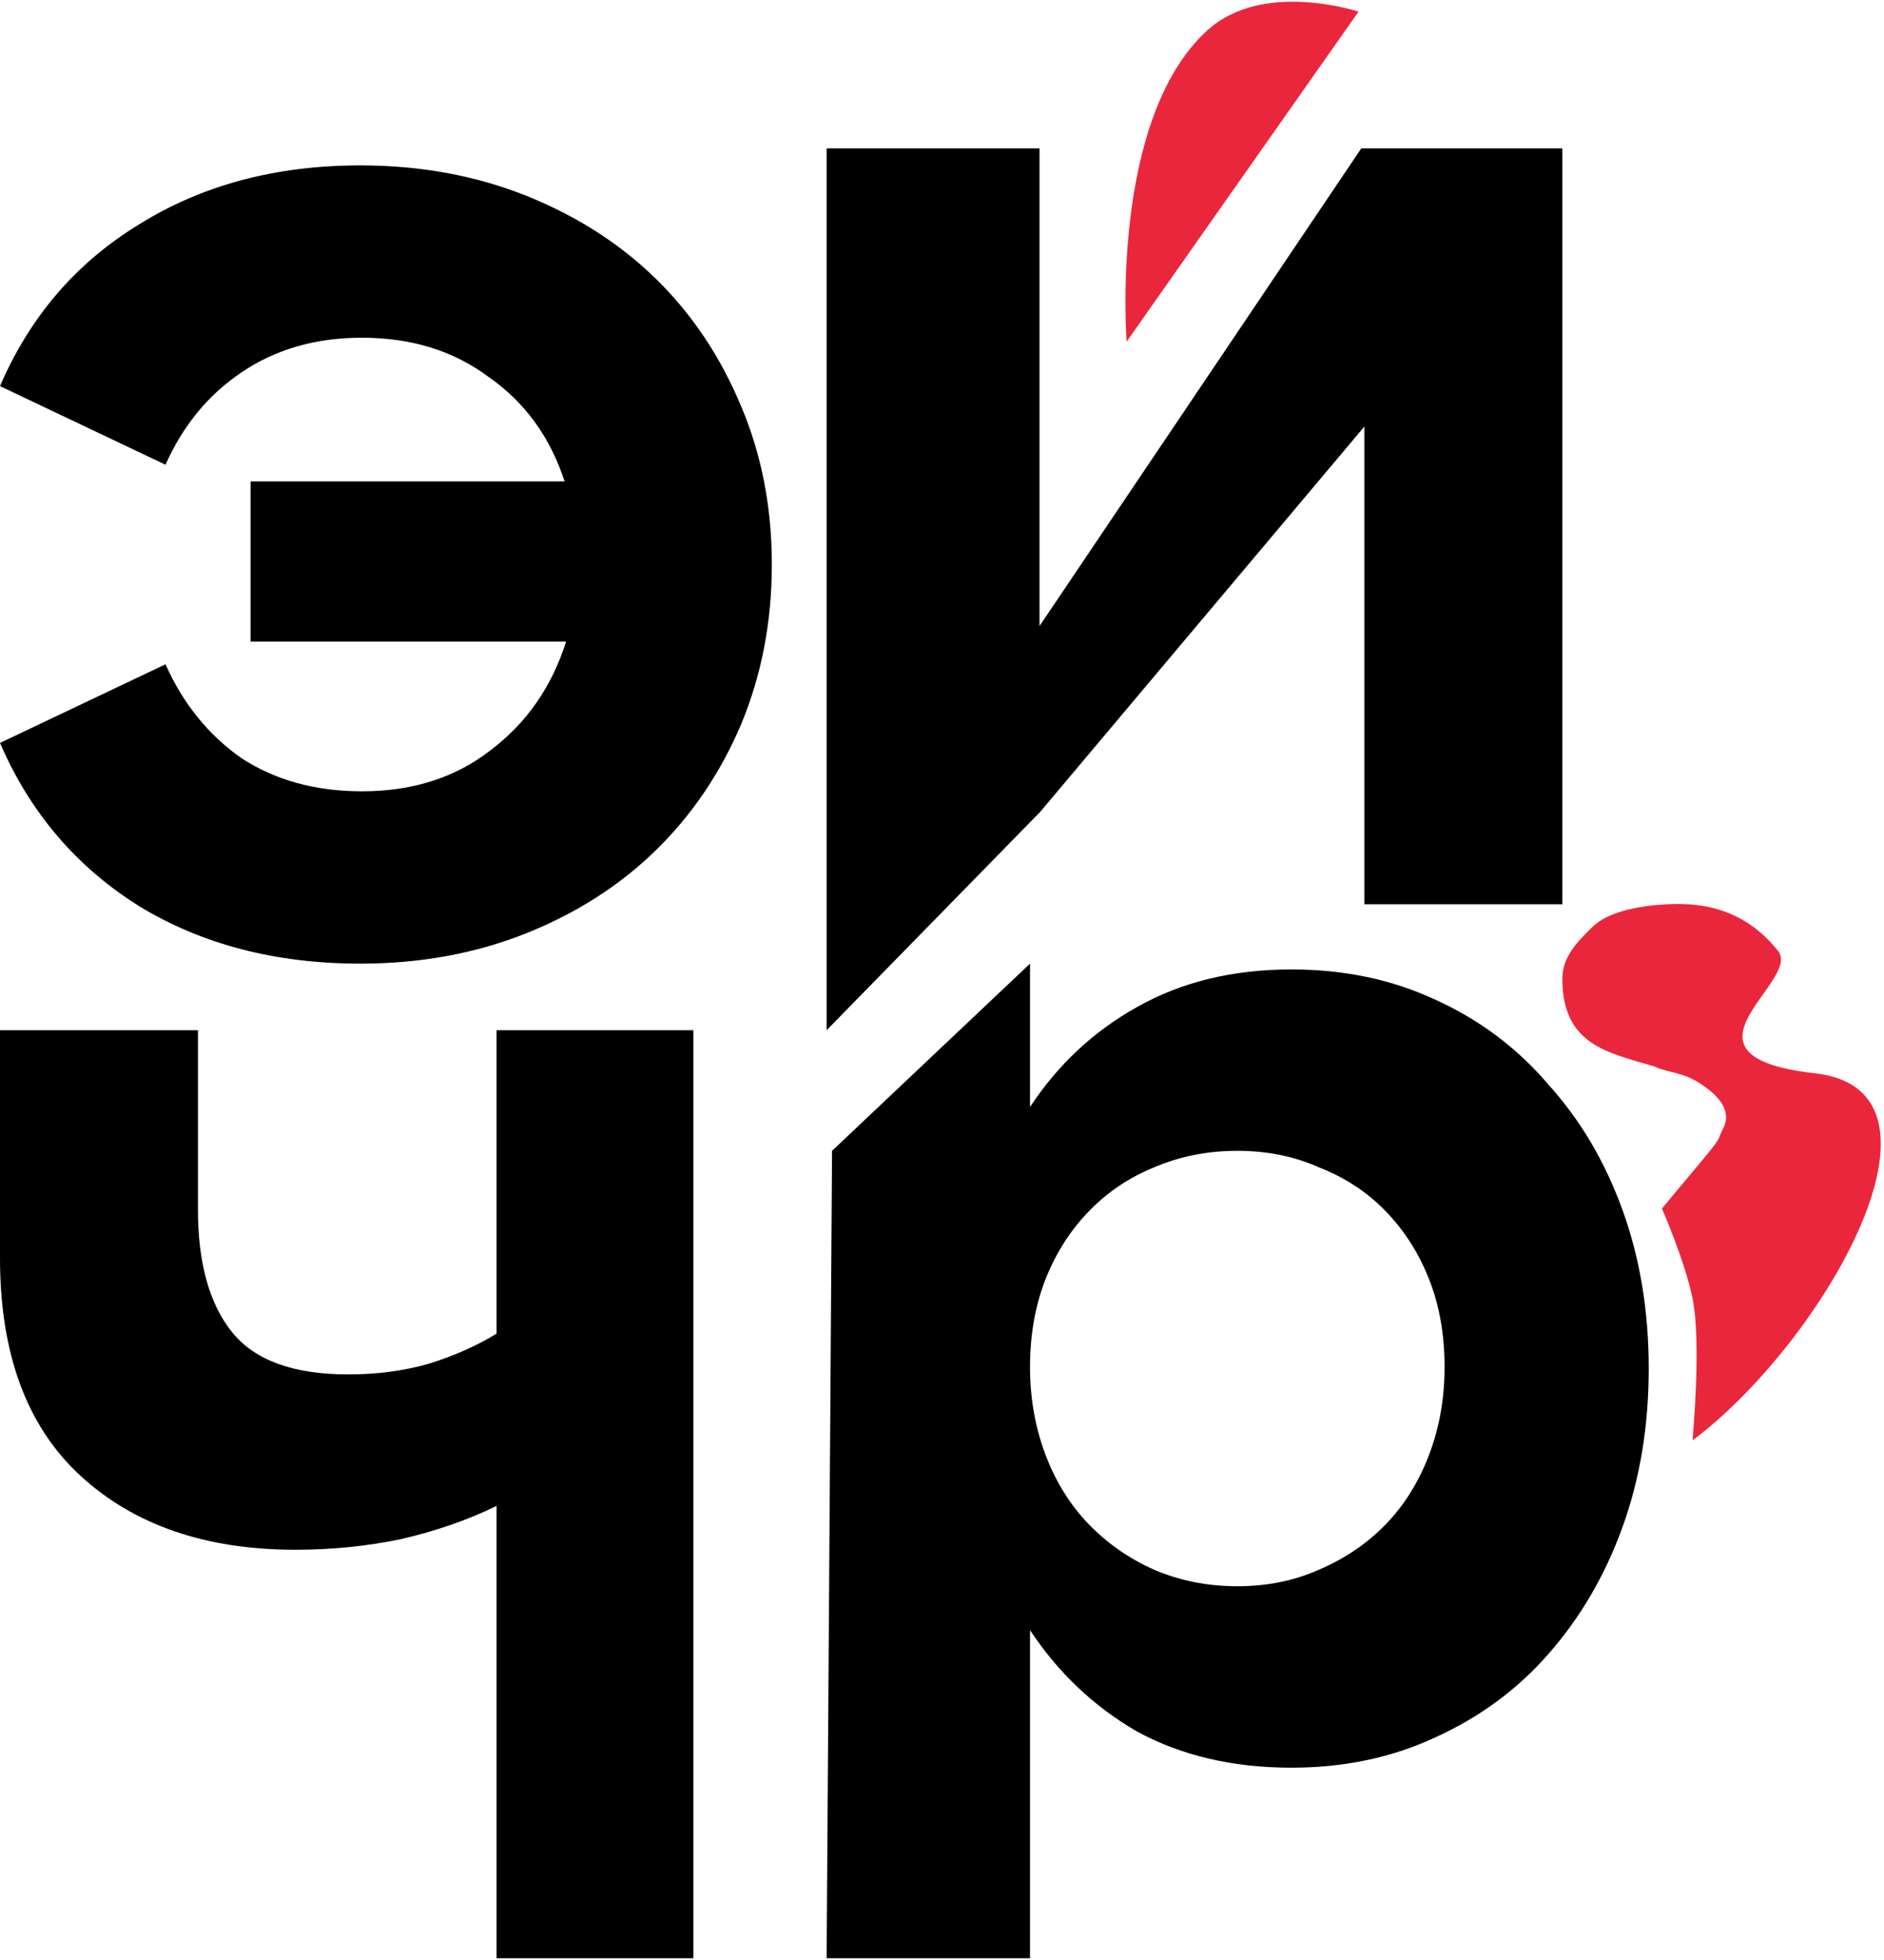 <svg width="25" height="26" viewBox="0 0 25 26" fill="none" xmlns="http://www.w3.org/2000/svg">
<path d="M4.782 12.783C3.66 12.783 2.682 12.529 1.847 12.021C1.013 11.499 0.397 10.777 0 9.855L2.196 8.812C2.429 9.334 2.764 9.748 3.202 10.056C3.653 10.35 4.187 10.497 4.803 10.497C5.473 10.497 6.041 10.316 6.506 9.955C6.985 9.594 7.321 9.113 7.512 8.511H3.325V6.386H7.492C7.3 5.797 6.965 5.336 6.486 5.002C6.021 4.654 5.46 4.48 4.803 4.48C4.187 4.48 3.653 4.634 3.202 4.942C2.764 5.236 2.429 5.644 2.196 6.165L0 5.122C0.397 4.2 1.013 3.484 1.847 2.976C2.682 2.455 3.66 2.194 4.782 2.194C5.576 2.194 6.308 2.328 6.979 2.595C7.649 2.863 8.224 3.23 8.703 3.698C9.182 4.166 9.558 4.728 9.832 5.383C10.105 6.025 10.242 6.726 10.242 7.489C10.242 8.251 10.105 8.959 9.832 9.614C9.558 10.256 9.182 10.811 8.703 11.279C8.224 11.747 7.649 12.114 6.979 12.382C6.308 12.649 5.576 12.783 4.782 12.783Z" fill="black"/>
<path d="M13.794 1.968V8.305L18.064 1.968H20.732V11.995H18.105V5.658L13.801 10.772L10.969 13.666V1.968H13.794Z" fill="black"/>
<path d="M20.732 12.984C20.732 12.686 20.935 12.488 21.138 12.29C21.341 12.091 21.8 11.992 22.279 11.992C22.826 11.992 23.264 12.199 23.593 12.613C23.921 13.014 22.053 14.009 24.085 14.238C26.118 14.467 24.187 17.817 22.459 19.107C22.459 19.107 22.581 17.817 22.459 17.222C22.358 16.726 22.053 16.031 22.053 16.031C22.968 14.939 22.737 15.22 22.866 14.969C22.968 14.77 22.866 14.572 22.561 14.373C22.322 14.218 22.154 14.238 21.951 14.146C21.341 13.964 20.732 13.865 20.732 12.984Z" fill="#EA263D"/>
<path d="M9.201 25.977H6.589V19.977C6.205 20.164 5.781 20.311 5.316 20.418C4.864 20.512 4.399 20.558 3.92 20.558C2.73 20.558 1.779 20.231 1.067 19.576C0.356 18.921 0 17.958 0 16.688V13.666H2.627V16.046C2.627 16.755 2.778 17.296 3.079 17.671C3.38 18.045 3.893 18.232 4.618 18.232C5.001 18.232 5.357 18.185 5.685 18.092C6.028 17.985 6.329 17.851 6.589 17.691V13.666H9.201V25.977Z" fill="black"/>
<path d="M16.419 21.042C16.815 21.042 17.178 20.968 17.506 20.821C17.848 20.674 18.143 20.474 18.389 20.22C18.635 19.966 18.827 19.658 18.964 19.297C19.101 18.936 19.169 18.549 19.169 18.134C19.169 17.706 19.101 17.319 18.964 16.971C18.827 16.623 18.635 16.323 18.389 16.069C18.143 15.814 17.848 15.621 17.506 15.487C17.178 15.34 16.815 15.266 16.419 15.266C16.022 15.266 15.652 15.34 15.31 15.487C14.982 15.621 14.694 15.814 14.448 16.069C14.202 16.323 14.01 16.623 13.873 16.971C13.737 17.319 13.668 17.706 13.668 18.134C13.668 18.549 13.737 18.936 13.873 19.297C14.01 19.658 14.202 19.966 14.448 20.22C14.694 20.474 14.982 20.674 15.31 20.821C15.652 20.968 16.022 21.042 16.419 21.042ZM17.137 23.449C16.357 23.449 15.673 23.288 15.084 22.967C14.51 22.633 14.038 22.185 13.668 21.624V25.977H10.969L11.041 15.266L13.668 12.783V14.685C14.038 14.123 14.51 13.682 15.084 13.361C15.673 13.027 16.357 12.86 17.137 12.86C17.835 12.86 18.471 12.993 19.046 13.261C19.634 13.528 20.134 13.903 20.544 14.384C20.968 14.852 21.297 15.407 21.529 16.048C21.762 16.69 21.878 17.392 21.878 18.154C21.878 18.916 21.762 19.618 21.529 20.26C21.297 20.901 20.968 21.463 20.544 21.944C20.134 22.412 19.634 22.78 19.046 23.047C18.471 23.315 17.835 23.449 17.137 23.449Z" fill="black"/>
<path d="M16.024 0.4C16.762 -0.268 18.027 0.155 18.027 0.155L14.95 4.532C14.95 4.532 14.718 1.583 16.024 0.4Z" fill="#EA263D"/>
</svg>
